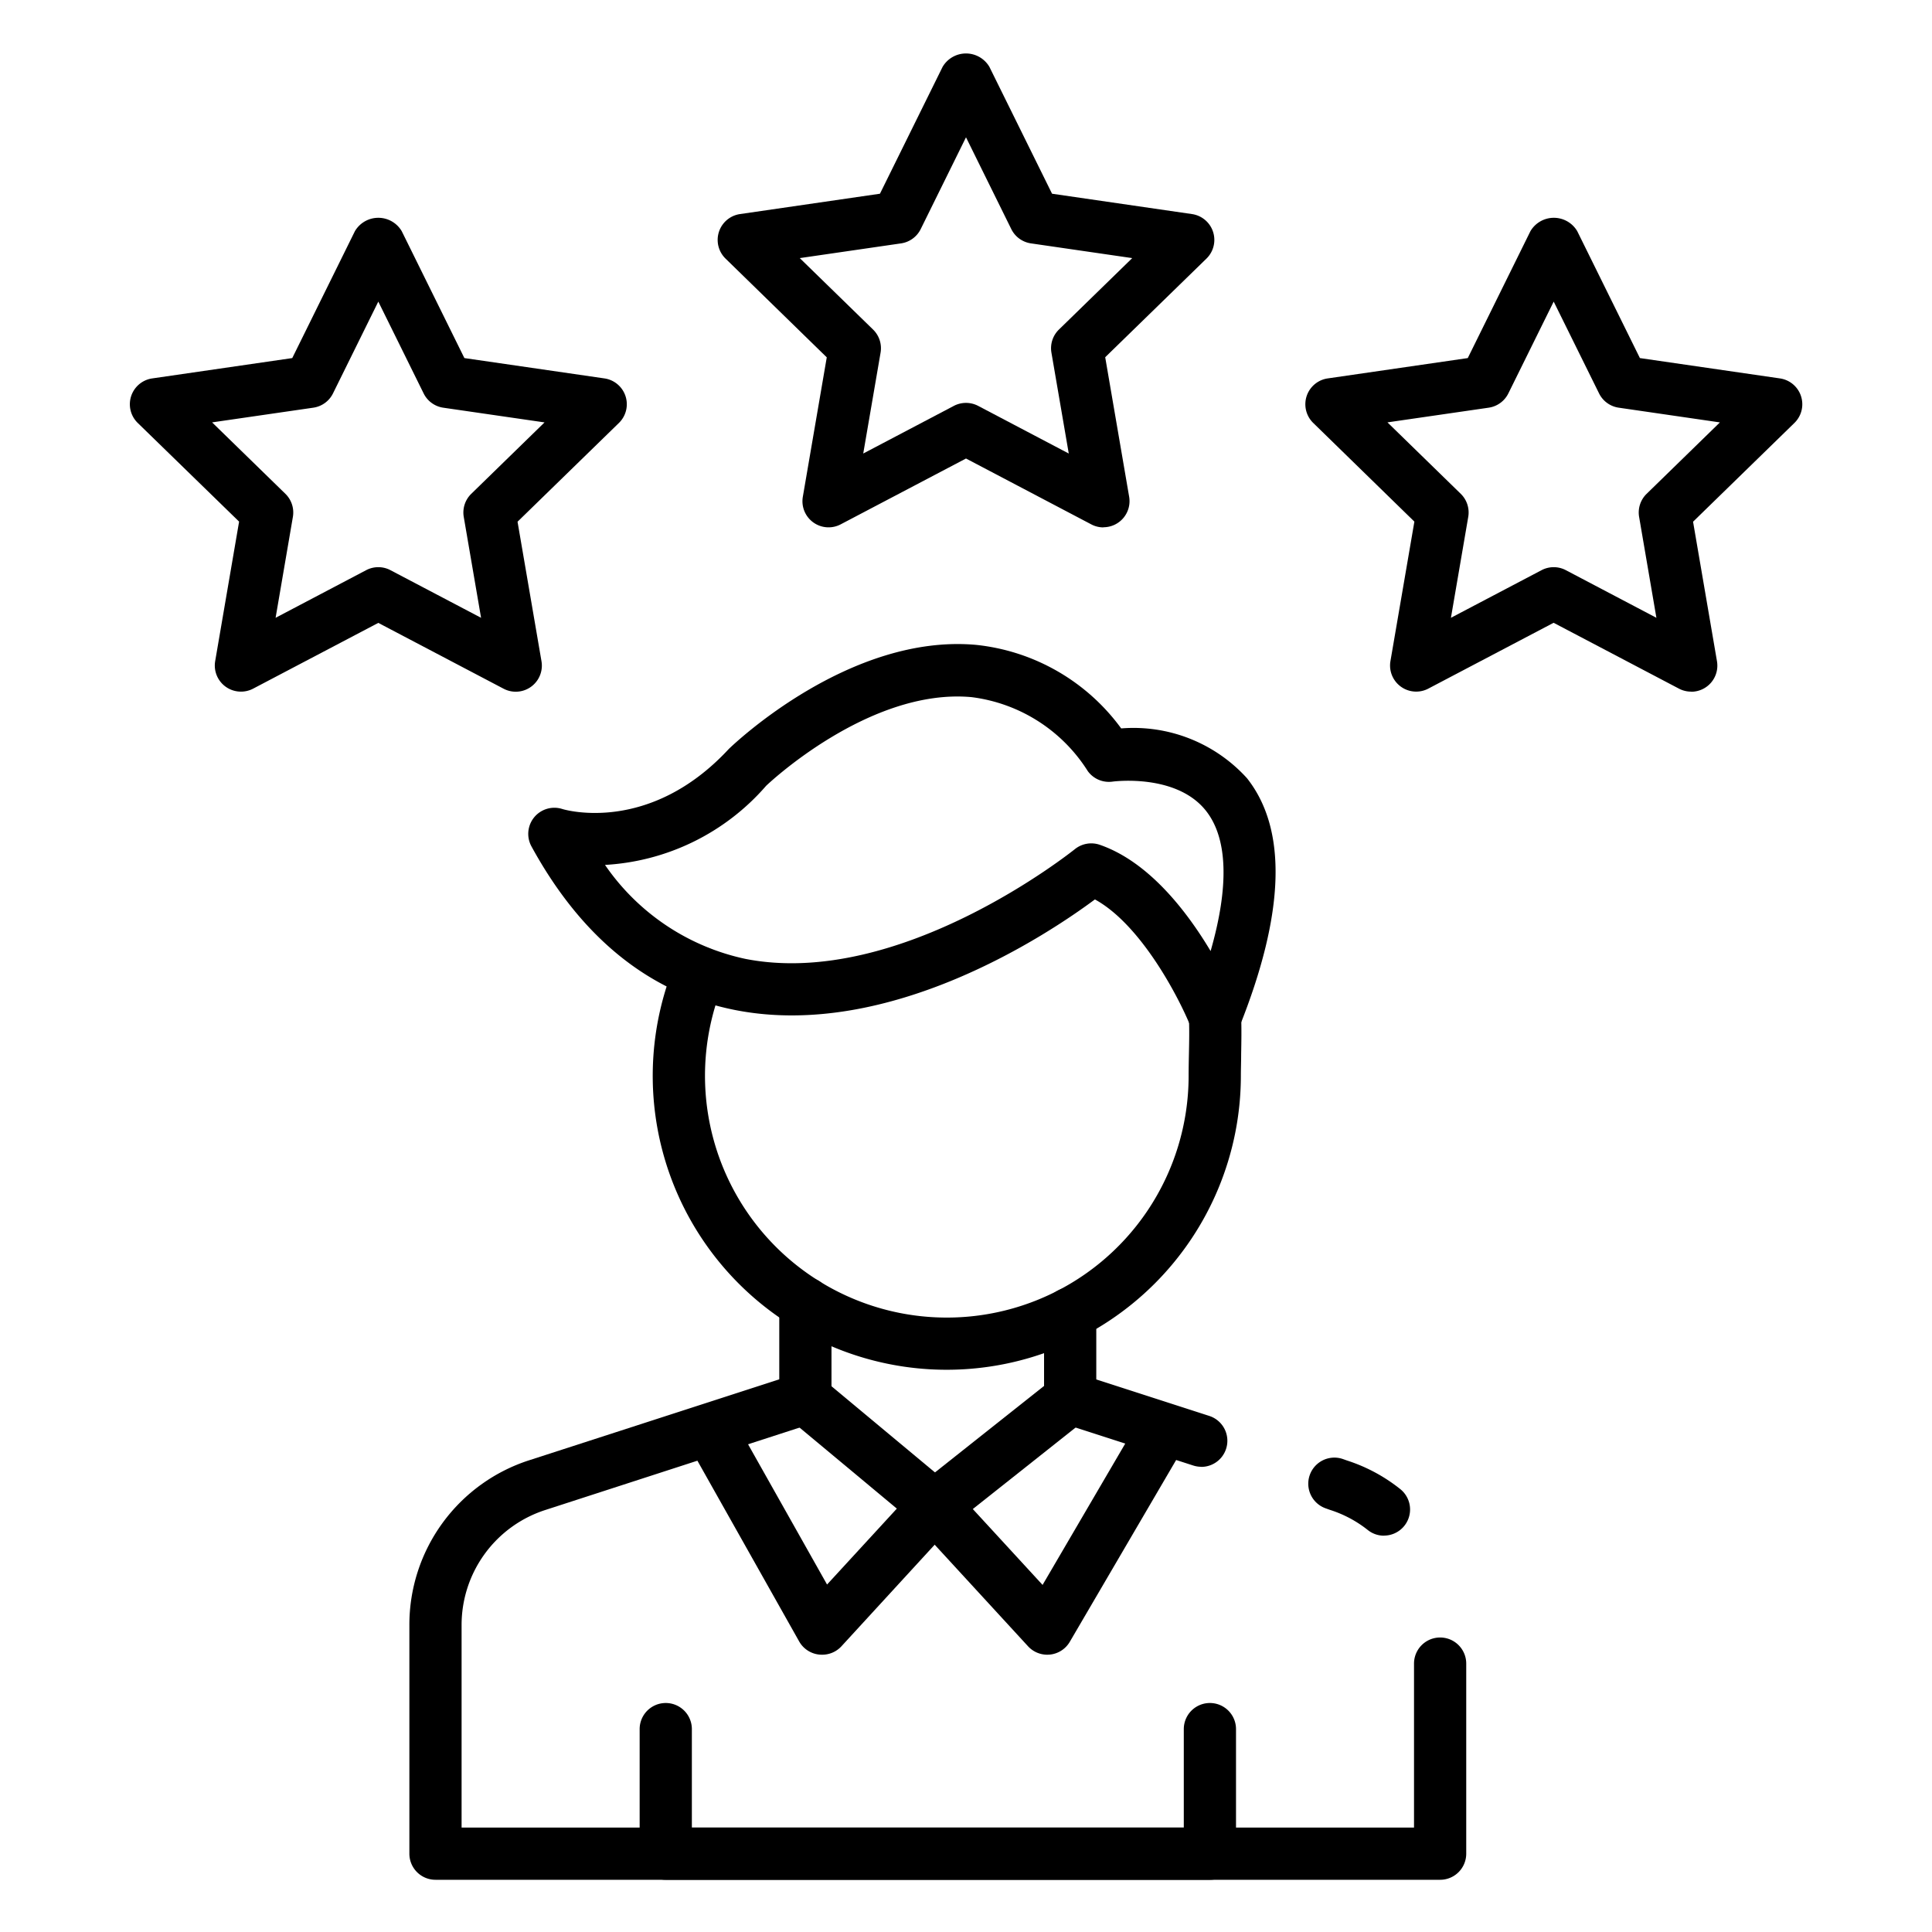 <svg id="Icons"
     height="512" viewBox="0 0 74 74" width="512" xmlns="http://www.w3.org/2000/svg">
  <path d="m36.265 52.465a11.258 11.258 0 0 1 -10.395-15.595 1 1 0 1 1 1.848.766 9.262 9.262 0 1 0 17.809 3.579c0-.3.006-.586.012-.873.009-.443.019-.882 0-1.34a1 1 0 1 1 2-.068c.018.5.008.969 0 1.448 0 .274-.011.55-.011.833a11.269 11.269 0 0 1 -11.263 11.25z"/>
  <path
    d="m46.541 39.968a1 1 0 0 1 -.929-.628c-.437-1.09-1.889-3.912-3.674-4.89-1.757 1.306-7.847 5.393-13.762 4.24-3.263-.637-5.894-2.747-7.82-6.271a1 1 0 0 1 1.183-1.432c.127.039 3.346.968 6.376-2.3.227-.22 4.645-4.421 9.471-3.987a7.894 7.894 0 0 1 5.558 3.2 5.866 5.866 0 0 1 4.818 1.907c1.553 1.965 1.455 5.171-.293 9.531a1 1 0 0 1 -.928.628zm-23.368-6.84a8.733 8.733 0 0 0 5.38 3.6c5.931 1.163 12.547-4.151 12.613-4.2a1 1 0 0 1 .959-.17c1.873.648 3.328 2.537 4.244 4.07.713-2.481.657-4.317-.177-5.372-1.136-1.439-3.542-1.122-3.568-1.12a1 1 0 0 1 -.959-.4 6.169 6.169 0 0 0 -4.453-2.834c-3.921-.36-7.832 3.358-7.871 3.4a8.825 8.825 0 0 1 -6.168 3.026z"/>
  <path d="m53.009 58.82a.989.989 0 0 1 -.625-.221 4.536 4.536 0 0 0 -1.442-.767l-.168-.06a1 1 0 1 1 .672-1.884l.14.05a6.413 6.413 0 0 1 2.05 1.1 1 1 0 0 1 -.627 1.779z"/>
  <path d="m46.01 56.181a1.006 1.006 0 0 1 -.308-.049l-5.019-1.62a1 1 0 0 1 .615-1.9l5.019 1.621a1 1 0 0 1 -.307 1.952z"/>
  <path d="m55.16 72h-38.48a1 1 0 0 1 -1-1v-8.75a6.62 6.62 0 0 1 4.6-6.322l10.259-3.32a1 1 0 0 1 .615 1.9l-10.254 3.324a4.627 4.627 0 0 0 -3.22 4.418v7.75h36.48v-6.28a1 1 0 0 1 2 0v7.28a1 1 0 0 1 -1 1z"/>
  <path d="m40.112 63.379a1 1 0 0 1 -.736-.323l-4.315-4.695a1 1 0 0 1 .115-1.46l5.2-4.122a1 1 0 0 1 1.242 1.567l-4.357 3.454 2.672 2.906 3.759-6.427a1 1 0 0 1 1.727 1.01l-4.443 7.595a1 1 0 0 1 -.757.49c-.035.003-.072.005-.107.005z"/>
  <path d="m31.482 63.379a1.122 1.122 0 0 1 -.115-.006 1 1 0 0 1 -.756-.5l-4.264-7.573a1 1 0 0 1 1.742-.981l3.589 6.372 2.673-2.908-4.142-3.45a1 1 0 1 1 1.279-1.537l4.949 4.122a1 1 0 0 1 .1 1.445l-4.314 4.7a1 1 0 0 1 -.741.316z"/>
  <path d="m46.342 72h-20.842a1 1 0 0 1 -1-1v-4.771a1 1 0 0 1 2 0v3.771h18.842v-3.771a1 1 0 0 1 2 0v4.771a1 1 0 0 1 -1 1z"/>
  <path d="m40.99 54.562a1 1 0 0 1 -1-1v-3.25a1 1 0 0 1 2 0v3.25a1 1 0 0 1 -1 1z"/>
  <path d="m30.848 54.562a1 1 0 0 1 -1-1v-3.645a1 1 0 0 1 2 0v3.645a1 1 0 0 1 -1 1z"/>
  <path d="m64.772 26.491a1 1 0 0 1 -.465-.115l-4.8-2.522-4.8 2.522a1 1 0 0 1 -1.45-1.054l.917-5.343-3.874-3.779a1 1 0 0 1 .555-1.706l5.364-.779 2.4-4.861a1.041 1.041 0 0 1 1.793 0l2.4 4.861 5.363.779a1 1 0 0 1 .555 1.706l-3.882 3.783.916 5.343a1 1 0 0 1 -.986 1.169zm-11.629-10.313 2.807 2.736a1 1 0 0 1 .287.885l-.663 3.864 3.471-1.824a1 1 0 0 1 .931 0l3.468 1.824-.662-3.863a1 1 0 0 1 .287-.885l2.807-2.736-3.876-.564a1 1 0 0 1 -.753-.548l-1.737-3.515-1.736 3.515a1 1 0 0 1 -.753.548z"/>
  <path
    d="m42.264 20.2a.991.991 0 0 1 -.465-.115l-4.799-2.523-4.8 2.522a1 1 0 0 1 -1.45-1.054l.917-5.343-3.882-3.787a1 1 0 0 1 .555-1.7l5.364-.78 2.4-4.86a1.04 1.04 0 0 1 1.792 0l2.4 4.86 5.364.78a1 1 0 0 1 .555 1.7l-3.883 3.783.917 5.343a1 1 0 0 1 -.985 1.169zm-5.264-4.768a1 1 0 0 1 .465.114l3.471 1.825-.664-3.864a1 1 0 0 1 .288-.885l2.807-2.736-3.879-.564a1 1 0 0 1 -.753-.547l-1.735-3.516-1.735 3.516a1 1 0 0 1 -.753.547l-3.879.564 2.807 2.736a1 1 0 0 1 .288.885l-.664 3.864 3.471-1.825a1 1 0 0 1 .465-.114z"/>
  <path
    d="m9.228 26.491a1 1 0 0 1 -.986-1.169l.916-5.343-3.882-3.779a1 1 0 0 1 .555-1.706l5.363-.779 2.4-4.861a1.041 1.041 0 0 1 1.793 0l2.4 4.861 5.364.779a1 1 0 0 1 .555 1.706l-3.883 3.783.917 5.343a1 1 0 0 1 -1.45 1.054l-4.8-2.522-4.8 2.522a1 1 0 0 1 -.462.111zm5.262-4.767a.991.991 0 0 1 .465.115l3.471 1.824-.663-3.863a1 1 0 0 1 .287-.885l2.807-2.736-3.878-.563a1 1 0 0 1 -.753-.548l-1.736-3.516-1.735 3.515a1 1 0 0 1 -.753.548l-3.878.563 2.807 2.736a1 1 0 0 1 .287.885l-.662 3.864 3.468-1.824a1 1 0 0 1 .466-.115z"/>
</svg>
